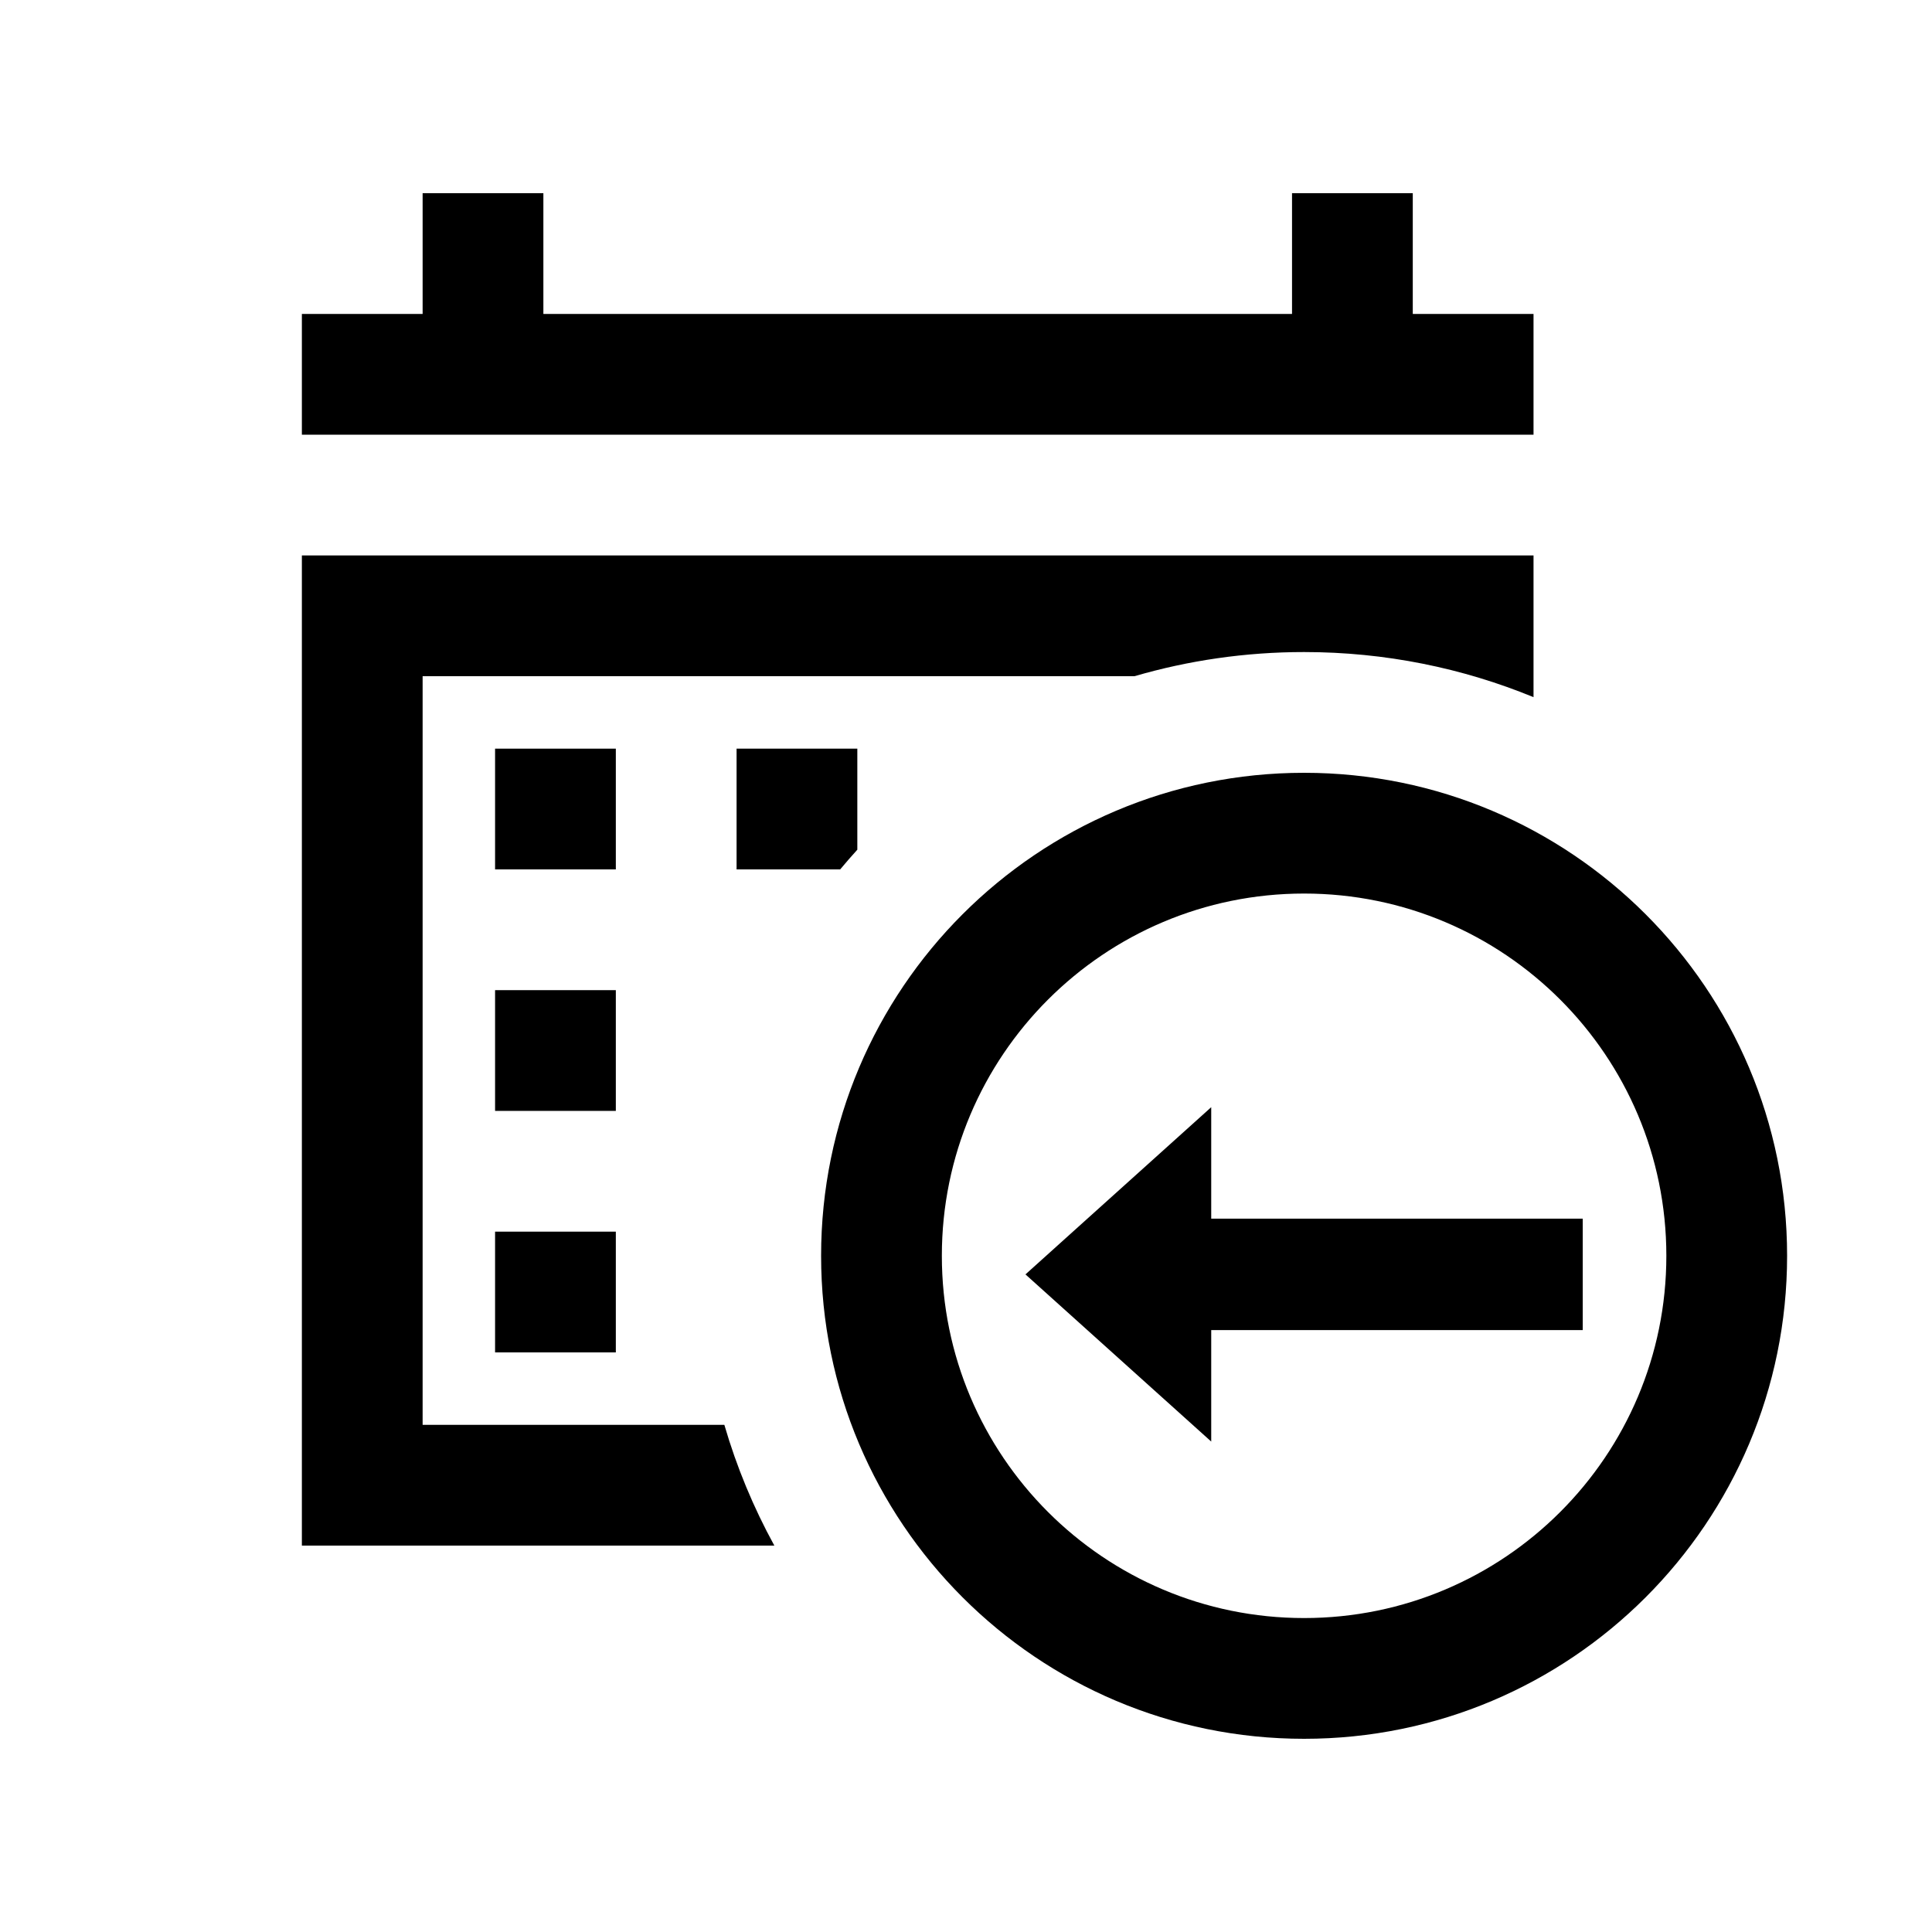 <svg width="40" height="40" viewBox="0 0 40 40" xmlns="http://www.w3.org/2000/svg">
<path d="M11.25 4H8.75V6.5H6.25V9H31.75V6.5H29.25V4H26.75V6.5H11.25V4Z"/>
<path d="M17.75 17.592C17.629 17.726 17.51 17.861 17.395 18H15.25V15.5H17.75V17.592Z"/>
<path d="M23.488 14H8.75V29.5H14.997C15.252 30.377 15.601 31.214 16.032 32H6.25V11.5H31.75V14.434C30.285 13.832 28.681 13.5 27 13.5C25.781 13.5 24.602 13.675 23.488 14Z"/>
<path d="M10.25 15.5H12.75V18H10.25V15.5Z"/>
<path d="M10.25 20.5H12.75V23H10.25V20.5Z"/>
<path d="M12.75 25.5H10.25V28H12.75V25.5Z"/>
<path d="M25.077 25.231V22.923L21.231 26.385L25.077 29.846V27.538H32.769V25.231H25.077Z"/>
<path fill-rule="evenodd" clip-rule="evenodd" d="M27 36C32.523 36 37 31.523 37 26C37 20.477 32.523 16 27 16C21.477 16 17 20.477 17 26C17 31.523 21.477 36 27 36ZM27 33.5C31.142 33.5 34.5 30.142 34.5 26C34.5 21.858 31.142 18.5 27 18.5C22.858 18.5 19.5 21.858 19.5 26C19.5 30.142 22.858 33.5 27 33.5Z"/>
</svg>
